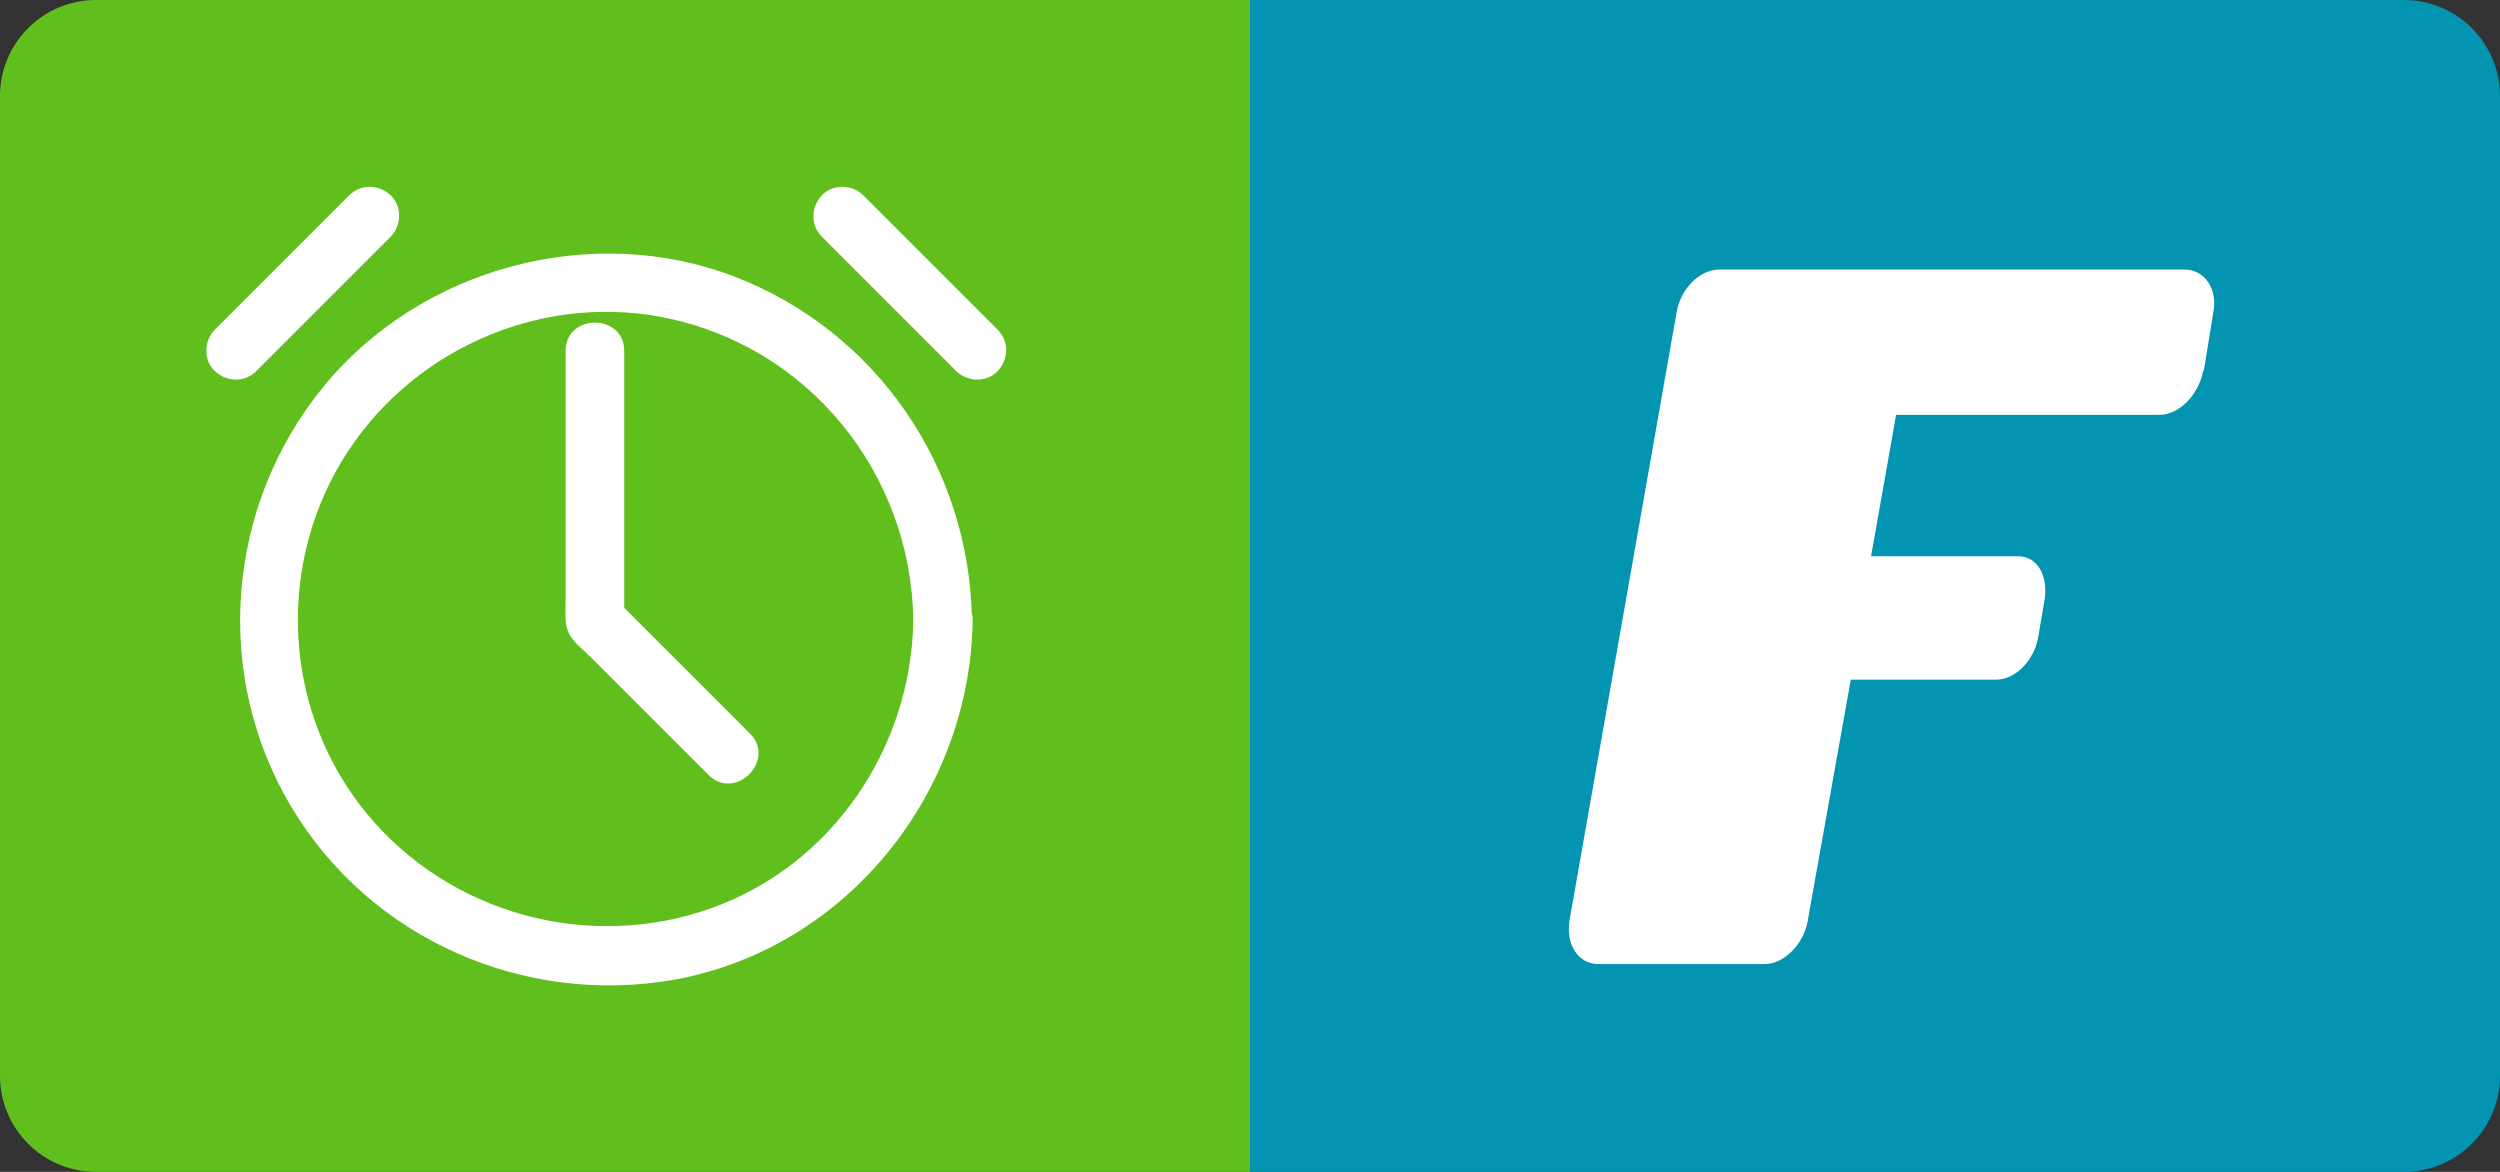 <?xml version="1.0" encoding="UTF-8"?><svg id="_圖層_2" xmlns="http://www.w3.org/2000/svg" viewBox="0 0 32 15"><rect x="0" y="0" width="32" height="15" fill="#333333" stroke="none"/><defs><style>.cls-1{fill:#61bf1d;}.cls-1,.cls-2,.cls-3{stroke-width:0px;}.cls-2{fill:#fff;}.cls-3{fill:#0294b1;}</style></defs><g id="_圖層_1-2"><path class="cls-1" d="m1.23,0C.55,0,0,.55,0,1.23v12.54c0,.68.55,1.23,1.23,1.23h14.77V0H1.23Z"/><path class="cls-3" d="m30.77,0h-14.77v15h14.77c.68,0,1.23-.55,1.23-1.23V1.23c0-.68-.55-1.23-1.23-1.23Z"/><path class="cls-2" d="m28.2,4.75c-.06.31-.31.56-.56.56h-3.37l-.32,1.81h1.88c.25,0,.39.25.34.56l-.08.47c-.05.3-.29.55-.54.55h-1.86l-.55,3.08c-.05.31-.31.56-.55.56h-2.13c-.26,0-.42-.25-.37-.56l1.37-7.78c.05-.3.29-.55.55-.55h5.95c.26,0,.43.25.37.55l-.12.74Z"/><path class="cls-2" d="m3.28,4.75l1.51-1.51.21-.21c.14-.14.15-.39,0-.53s-.38-.15-.53,0l-1.51,1.51-.21.21c-.14.14-.15.39,0,.53s.38.15.53,0h0Z"/><path class="cls-2" d="m12.77,4.22c-.5-.5-1.01-1.01-1.51-1.51-.07-.07-.14-.14-.21-.21-.14-.14-.39-.15-.53,0s-.15.38,0,.53c.5.5,1.01,1.01,1.51,1.51.07.07.14.14.21.21.14.14.39.15.53,0s.15-.38,0-.53h0Z"/><path class="cls-2" d="m11.69,7.93c-.02,1.64-1.04,3.15-2.6,3.7s-3.33.07-4.39-1.21-1.17-3.11-.33-4.51,2.5-2.16,4.11-1.85c1.86.36,3.18,1.99,3.21,3.87,0,.48.76.48.75,0-.03-1.95-1.22-3.69-3.04-4.39s-4.01-.12-5.26,1.41-1.42,3.69-.41,5.38,2.98,2.55,4.9,2.21c2.21-.4,3.79-2.39,3.82-4.6,0-.48-.74-.48-.75,0Z"/><path class="cls-2" d="m7.24,4.48v3.24c0,.13-.02.28.05.4.06.11.18.2.27.29l.54.54c.32.32.65.65.97.97.34.34.87-.19.53-.53-.57-.57-1.15-1.15-1.72-1.72l.11.27v-3.45c0-.48-.75-.48-.75,0h0Z"/></g></svg>